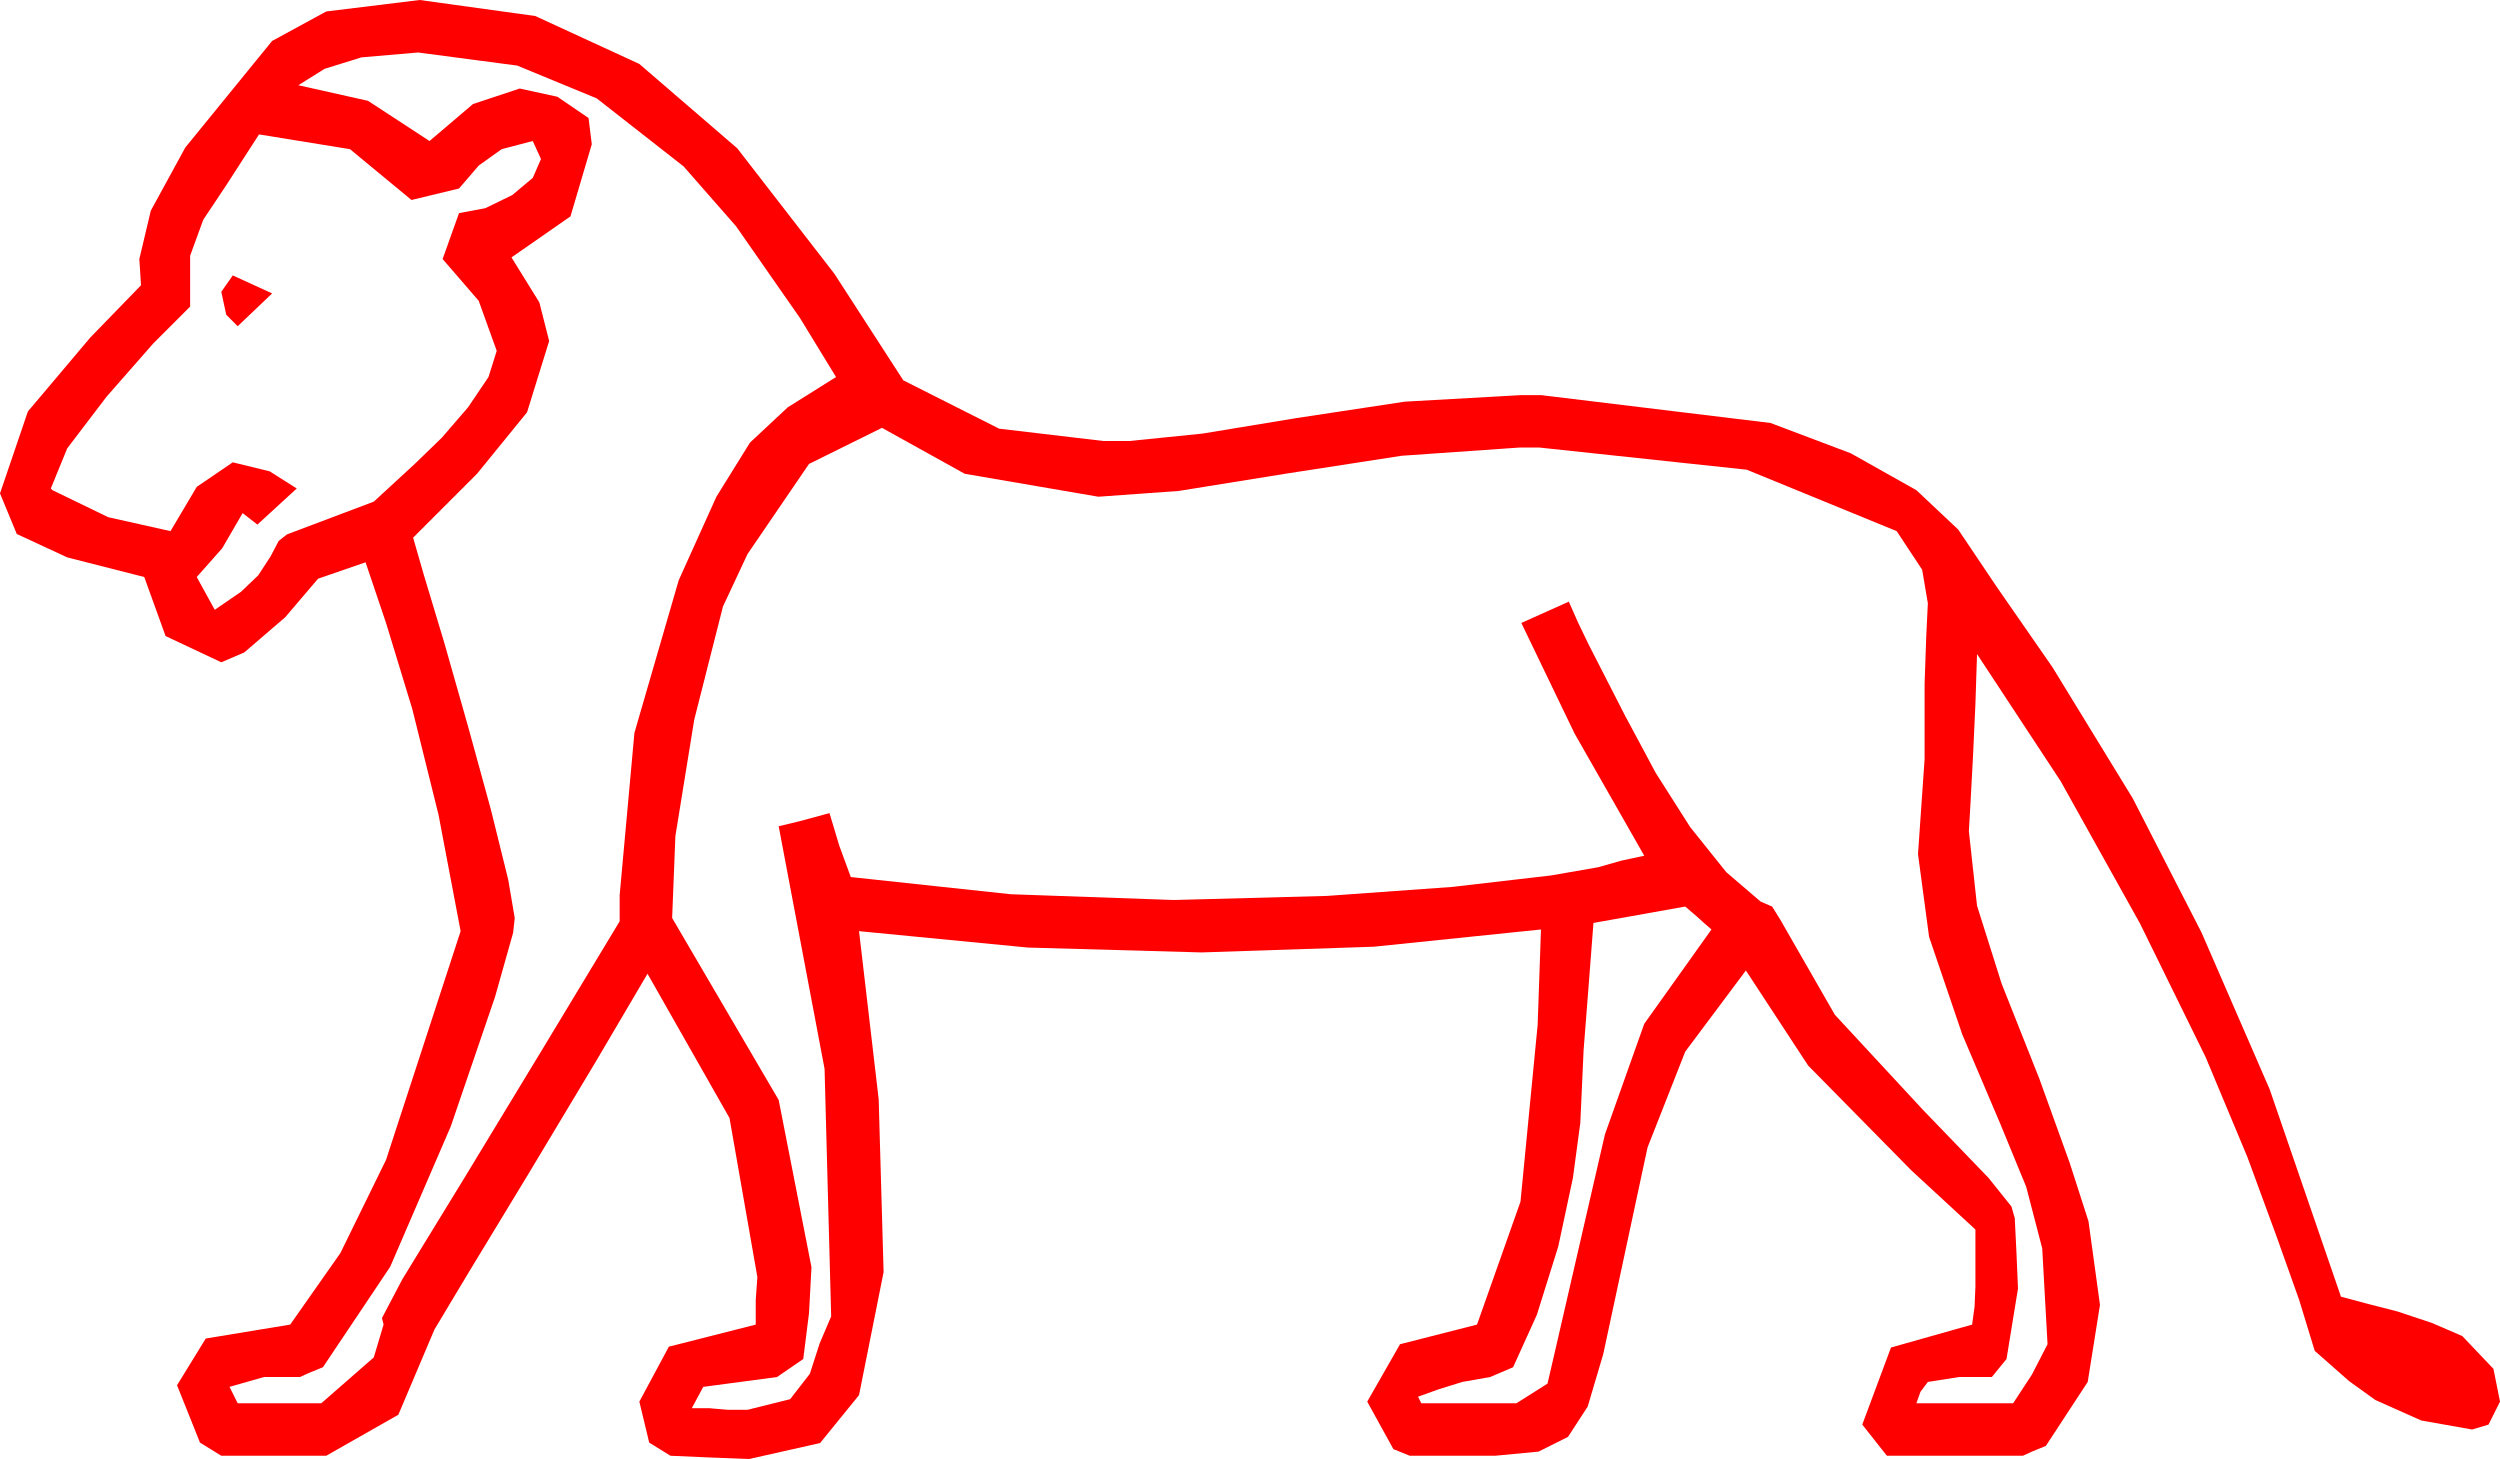 <?xml version="1.0" encoding="utf-8"?>
<!DOCTYPE svg PUBLIC "-//W3C//DTD SVG 1.1//EN" "http://www.w3.org/Graphics/SVG/1.1/DTD/svg11.dtd">
<svg width="44.678" height="26.074" xmlns="http://www.w3.org/2000/svg" xmlns:xlink="http://www.w3.org/1999/xlink" xmlns:xml="http://www.w3.org/XML/1998/namespace" version="1.1">
  <g>
    <g>
      <path style="fill:#FF0000;fill-opacity:1" d="M30.117,16.201L28.477,16.494 28.389,17.637 28.301,18.765 28.242,20.068 28.11,21.05 27.847,22.28 27.466,23.496 27.041,24.434 26.631,24.609 26.133,24.697 25.708,24.829 25.342,24.961 25.4,25.078 27.1,25.078 27.656,24.727 27.832,23.965 28.682,20.273 29.385,18.296 30.586,16.611 30.469,16.509 30.322,16.377 30.117,16.201z M15.762,7.646L14.458,8.291 13.359,9.902 12.92,10.84 12.407,12.861 12.07,14.941 12.012,16.406 13.916,19.658 14.502,22.646 14.458,23.467 14.355,24.287 13.887,24.609 12.568,24.785 12.363,25.166 12.671,25.166 13.008,25.195 13.359,25.195 14.121,25.005 14.473,24.551 14.648,24.009 14.854,23.525 14.736,19.102 13.916,14.766 14.282,14.678 14.824,14.531 15,15.117 15.205,15.674 18.062,15.981 20.977,16.084 23.716,16.011 25.957,15.85 27.722,15.645 28.564,15.498 28.975,15.381 29.385,15.293 28.14,13.11 27.188,11.133 28.037,10.752 28.198,11.118 28.389,11.514 29.033,12.773 29.59,13.813 30.205,14.78 30.85,15.586 31.465,16.113 31.67,16.201 31.816,16.436 32.791,18.135 34.365,19.834 35.537,21.05 35.947,21.562 36.006,21.768 36.035,22.354 36.064,23.027 35.859,24.287 35.596,24.609 35.01,24.609 34.453,24.697 34.321,24.873 34.248,25.078 35.977,25.078 36.313,24.565 36.592,24.023 36.497,22.31 36.211,21.211 35.75,20.09 35.068,18.486 34.475,16.743 34.277,15.264 34.395,13.564 34.395,12.217 34.424,11.382 34.453,10.781 34.351,10.181 33.896,9.492 31.216,8.394 27.51,7.998 27.158,7.998 25.049,8.145 22.969,8.467 21.064,8.774 19.629,8.877 17.241,8.467 15.762,7.646z M4.16,4.922L4.863,5.244 4.248,5.83 4.043,5.625 3.955,5.215 4.16,4.922z M4.629,2.402L4.043,3.311 3.633,3.926 3.398,4.57 3.398,5.479 2.739,6.138 1.904,7.09 1.201,8.013 0.908,8.73 0.938,8.76 1.934,9.243 3.047,9.492 3.516,8.701 4.16,8.262 4.819,8.423 5.303,8.73 4.6,9.375 4.336,9.17 3.97,9.8 3.516,10.312 3.838,10.898 4.307,10.576 4.614,10.283 4.834,9.946 4.98,9.668 5.127,9.551 6.68,8.965 7.412,8.291 7.896,7.822 8.364,7.28 8.73,6.738 8.877,6.27 8.555,5.376 7.91,4.629 8.203,3.809 8.672,3.721 9.155,3.486 9.521,3.179 9.668,2.842 9.521,2.52 8.965,2.666 8.555,2.959 8.203,3.369 7.354,3.574 6.255,2.666 4.629,2.402z M7.471,0.938L6.46,1.025 5.801,1.23 5.332,1.523 6.577,1.802 7.676,2.52 8.452,1.86 9.287,1.582 9.961,1.729 10.518,2.109 10.576,2.578 10.195,3.867 9.141,4.6 9.639,5.405 9.814,6.094 9.419,7.368 8.525,8.467 7.383,9.609 7.573,10.269 7.939,11.484 8.364,12.979 8.774,14.473 9.082,15.718 9.199,16.406 9.17,16.67 8.848,17.812 8.057,20.127 6.973,22.639 5.771,24.434 5.522,24.536 5.361,24.609 4.717,24.609 4.102,24.785 4.248,25.078 5.742,25.078 6.68,24.258 6.855,23.672 6.826,23.555 7.192,22.859 8.291,21.064 9.712,18.721 11.074,16.465 11.074,15.996 11.338,13.096 12.129,10.371 12.803,8.877 13.403,7.91 14.077,7.28 14.941,6.738 14.297,5.684 13.154,4.043 12.217,2.974 10.664,1.758 9.243,1.172 7.471,0.938z M7.5,0L9.565,0.286 11.426,1.143 13.176,2.651 14.912,4.893 16.143,6.797 17.856,7.661 19.717,7.881 20.186,7.881 21.489,7.749 23.174,7.471 25.107,7.178 27.188,7.061 27.539,7.061 31.641,7.559 33.076,8.101 34.248,8.76 34.995,9.463 35.684,10.488 36.68,11.924 38.115,14.268 39.346,16.67 40.562,19.468 41.836,23.174 42.275,23.291 42.847,23.438 43.462,23.643 44.004,23.877 44.561,24.463 44.678,25.049 44.473,25.459 44.18,25.547 43.271,25.386 42.451,25.02 41.982,24.683 41.367,24.141 41.089,23.232 40.693,22.119 40.166,20.684 39.419,18.896 38.247,16.509 36.826,13.96 35.332,11.689 35.303,12.583 35.259,13.535 35.215,14.355 35.186,14.854 35.332,16.187 35.771,17.578 36.445,19.277 36.987,20.779 37.324,21.826 37.529,23.32 37.31,24.697 36.562,25.84 36.313,25.942 36.152,26.016 33.721,26.016 33.281,25.459 33.794,24.082 35.244,23.672 35.288,23.35 35.303,22.998 35.303,21.973 34.16,20.918 32.314,19.043 31.201,17.344 30.117,18.794 29.443,20.508 28.652,24.199 28.374,25.137 28.022,25.679 27.495,25.942 26.719,26.016 25.195,26.016 24.902,25.898 24.434,25.049 25.02,24.023 26.396,23.672 27.173,21.475 27.48,18.311 27.539,16.611 24.551,16.919 21.475,17.021 18.369,16.934 15.352,16.641 15.703,19.644 15.791,22.734 15.352,24.932 14.656,25.789 13.389,26.074 12.642,26.045 11.982,26.016 11.602,25.781 11.426,25.049 11.953,24.067 13.506,23.672 13.506,23.232 13.535,22.822 13.037,19.98 11.572,17.402 10.649,18.97 9.463,20.947 8.379,22.734 7.764,23.76 7.119,25.283 5.83,26.016 3.955,26.016 3.574,25.781 3.164,24.756 3.677,23.921 5.186,23.672 6.083,22.394 6.899,20.728 8.232,16.641 7.837,14.561 7.368,12.671 6.899,11.133 6.533,10.049 5.684,10.342 5.098,11.03 4.365,11.66 3.955,11.836 2.959,11.367 2.578,10.312 1.201,9.961 0.3,9.543 0,8.818 0.498,7.354 1.611,6.035 2.52,5.098 2.49,4.629 2.695,3.765 3.311,2.637 4.863,0.732 5.83,0.205 7.5,0z" />
    </g>
  </g>
</svg>
